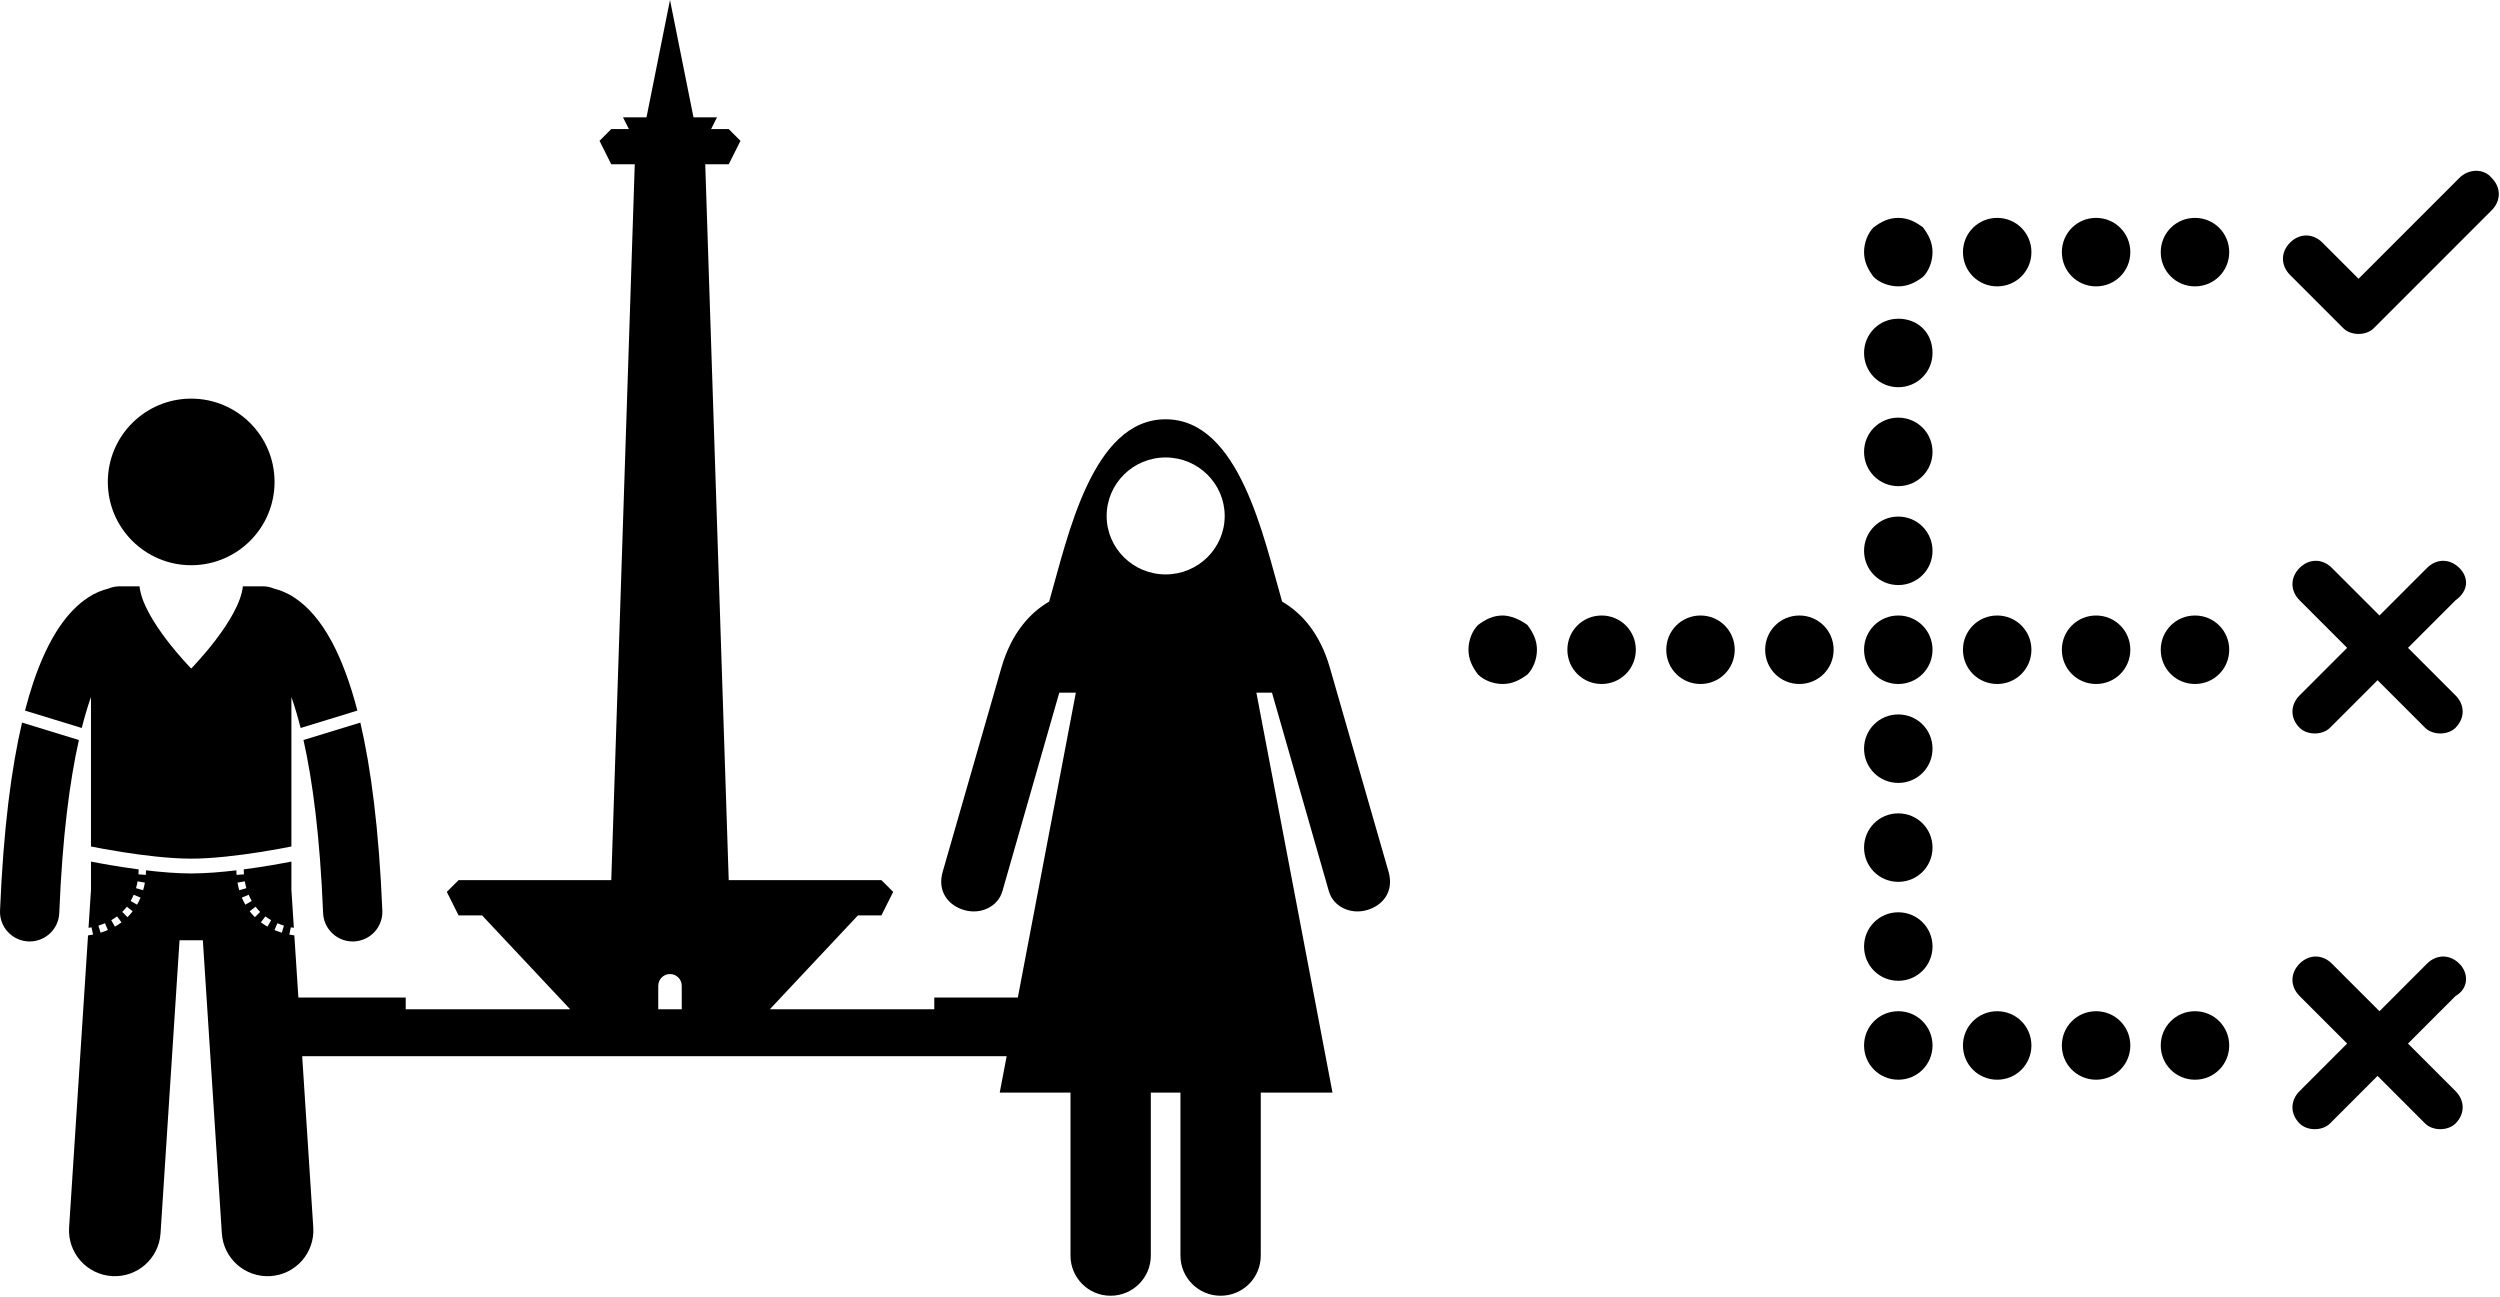 <?xml version="1.0" encoding="UTF-8" standalone="no"?>
<svg width="1035px" height="537px" viewBox="0 0 1035 537" version="1.1" xmlns="http://www.w3.org/2000/svg" xmlns:xlink="http://www.w3.org/1999/xlink">
    <!-- Generator: Sketch 40 (33762) - http://www.bohemiancoding.com/sketch -->
    <title>indonesia underwriters</title>
    <desc>Created with Sketch.</desc>
    <defs></defs>
    <g id="Page-1" stroke="none" stroke-width="1" fill="none" fill-rule="evenodd">
        <g id="indonesia-underwriters" fill="#000000">
            <g id="decision" transform="translate(339, 70)">
                <path d="M0.455,300.6 C0.455,299.812 0.455,299.812 0.455,300.6 L0.455,300.6 L0.455,300.6 Z M283.907,300.6 C283.907,299.812 283.907,299.812 283.907,300.6 L283.907,300.6 L283.907,300.6 Z M283.12,184.819 C279.183,184.819 276.034,186.394 272.884,188.757 C270.522,191.12 268.947,195.058 268.947,198.996 C268.947,202.934 270.522,206.085 272.884,209.235 C275.246,211.598 279.183,213.173 283.12,213.173 C287.057,213.173 290.206,211.598 293.356,209.235 C295.718,206.872 297.293,202.934 297.293,198.996 C297.293,195.058 295.718,191.907 293.356,188.757 C290.206,186.394 286.269,184.819 283.12,184.819 L283.12,184.819 Z M365.006,184.819 C357.133,184.819 350.834,191.12 350.834,198.996 C350.834,206.872 357.133,213.173 365.006,213.173 C372.88,213.173 379.179,206.872 379.179,198.996 C379.179,191.12 372.88,184.819 365.006,184.819 L365.006,184.819 Z M324.063,184.819 C316.189,184.819 309.891,191.12 309.891,198.996 C309.891,206.872 316.189,213.173 324.063,213.173 C331.937,213.173 338.236,206.872 338.236,198.996 C338.236,191.12 331.937,184.819 324.063,184.819 L324.063,184.819 Z M405.949,184.819 C398.076,184.819 391.777,191.12 391.777,198.996 C391.777,206.872 398.076,213.173 405.949,213.173 C413.823,213.173 420.122,206.872 420.122,198.996 C420.122,191.12 413.823,184.819 405.949,184.819 L405.949,184.819 Z M446.893,184.819 C439.019,184.819 432.72,191.12 432.72,198.996 C432.72,206.872 439.019,213.173 446.893,213.173 C454.766,213.173 461.065,206.872 461.065,198.996 C461.065,191.12 454.766,184.819 446.893,184.819 L446.893,184.819 Z M446.893,143.862 C439.019,143.862 432.72,150.163 432.72,158.039 C432.72,165.915 439.019,172.216 446.893,172.216 C454.766,172.216 461.065,165.915 461.065,158.039 C461.065,150.163 454.766,143.862 446.893,143.862 L446.893,143.862 Z M446.893,102.905 C439.019,102.905 432.72,109.206 432.72,117.082 C432.72,124.959 439.019,131.26 446.893,131.26 C454.766,131.26 461.065,124.959 461.065,117.082 C461.065,109.206 454.766,102.905 446.893,102.905 L446.893,102.905 Z M446.893,61.948 C439.019,61.948 432.72,68.249 432.72,76.126 C432.72,84.002 439.019,90.303 446.893,90.303 C454.766,90.303 461.065,84.002 461.065,76.126 C461.065,67.462 454.766,61.948 446.893,61.948 L446.893,61.948 Z M446.893,20.204 C442.956,20.204 439.806,21.779 436.657,24.142 C434.295,26.505 432.72,30.443 432.72,34.381 C432.72,38.32 434.295,41.47 436.657,44.621 C439.019,46.984 442.956,48.559 446.893,48.559 C450.829,48.559 453.979,46.984 457.128,44.621 C459.491,42.258 461.065,38.32 461.065,34.381 C461.065,30.443 459.491,27.293 457.128,24.142 C453.979,21.779 450.829,20.204 446.893,20.204 L446.893,20.204 Z M446.893,348.645 C439.019,348.645 432.72,354.946 432.72,362.823 C432.72,370.699 439.019,377 446.893,377 C454.766,377 461.065,370.699 461.065,362.823 C461.065,354.946 454.766,348.645 446.893,348.645 L446.893,348.645 Z M446.893,225.775 C439.019,225.775 432.72,232.076 432.72,239.953 C432.72,247.829 439.019,254.13 446.893,254.13 C454.766,254.13 461.065,247.829 461.065,239.953 C461.065,232.076 454.766,225.775 446.893,225.775 L446.893,225.775 Z M446.893,307.689 C439.019,307.689 432.72,313.99 432.72,321.866 C432.72,329.742 439.019,336.043 446.893,336.043 C454.766,336.043 461.065,329.742 461.065,321.866 C461.065,313.99 454.766,307.689 446.893,307.689 L446.893,307.689 Z M446.893,266.732 C439.019,266.732 432.72,273.033 432.72,280.909 C432.72,288.786 439.019,295.087 446.893,295.087 C454.766,295.087 461.065,288.786 461.065,280.909 C461.065,273.033 454.766,266.732 446.893,266.732 L446.893,266.732 Z M569.722,348.645 C561.848,348.645 555.549,354.946 555.549,362.823 C555.549,370.699 561.848,377 569.722,377 C577.596,377 583.895,370.699 583.895,362.823 C583.895,354.946 577.596,348.645 569.722,348.645 L569.722,348.645 Z M528.779,348.645 C520.905,348.645 514.606,354.946 514.606,362.823 C514.606,370.699 520.905,377 528.779,377 C536.653,377 542.952,370.699 542.952,362.823 C542.952,354.946 536.653,348.645 528.779,348.645 L528.779,348.645 Z M487.836,348.645 C479.962,348.645 473.663,354.946 473.663,362.823 C473.663,370.699 479.962,377 487.836,377 C495.709,377 502.008,370.699 502.008,362.823 C502.008,354.946 495.709,348.645 487.836,348.645 L487.836,348.645 Z M569.722,184.819 C561.848,184.819 555.549,191.12 555.549,198.996 C555.549,206.872 561.848,213.173 569.722,213.173 C577.596,213.173 583.895,206.872 583.895,198.996 C583.895,191.12 577.596,184.819 569.722,184.819 L569.722,184.819 Z M528.779,184.819 C520.905,184.819 514.606,191.12 514.606,198.996 C514.606,206.872 520.905,213.173 528.779,213.173 C536.653,213.173 542.952,206.872 542.952,198.996 C542.952,191.12 536.653,184.819 528.779,184.819 L528.779,184.819 Z M487.836,184.819 C479.962,184.819 473.663,191.12 473.663,198.996 C473.663,206.872 479.962,213.173 487.836,213.173 C495.709,213.173 502.008,206.872 502.008,198.996 C502.008,191.12 495.709,184.819 487.836,184.819 L487.836,184.819 Z M569.722,20.204 C561.848,20.204 555.549,26.505 555.549,34.381 C555.549,42.258 561.848,48.559 569.722,48.559 C577.596,48.559 583.895,42.258 583.895,34.381 C583.895,26.505 577.596,20.204 569.722,20.204 L569.722,20.204 Z M528.779,20.204 C520.905,20.204 514.606,26.505 514.606,34.381 C514.606,42.258 520.905,48.559 528.779,48.559 C536.653,48.559 542.952,42.258 542.952,34.381 C542.952,26.505 536.653,20.204 528.779,20.204 L528.779,20.204 Z M487.836,20.204 C479.962,20.204 473.663,26.505 473.663,34.381 C473.663,42.258 479.962,48.559 487.836,48.559 C495.709,48.559 502.008,42.258 502.008,34.381 C502.008,26.505 495.709,20.204 487.836,20.204 L487.836,20.204 Z M679.166,3.664 L637.436,45.408 L622.476,30.443 C618.539,26.505 613.027,26.505 609.091,30.443 C605.154,34.381 605.154,39.895 609.091,43.833 L631.137,65.887 C632.712,67.462 635.074,68.249 637.436,68.249 C639.798,68.249 642.16,67.462 643.735,65.887 L692.552,17.054 C696.488,13.115 696.488,7.602 692.552,3.664 C689.402,-0.274 683.103,-0.274 679.166,3.664 L679.166,3.664 Z M679.166,165.128 C675.229,161.19 669.718,161.19 665.781,165.128 L646.097,184.819 L626.413,165.128 C622.476,161.19 616.964,161.19 613.027,165.128 C609.091,169.066 609.091,174.579 613.027,178.518 L632.712,198.208 L613.027,217.899 C609.091,221.837 609.091,227.351 613.027,231.289 C614.602,232.864 616.964,233.652 619.326,233.652 C621.688,233.652 624.051,232.864 625.625,231.289 L645.309,211.598 L664.994,231.289 C666.568,232.864 668.931,233.652 671.293,233.652 C673.655,233.652 676.017,232.864 677.592,231.289 C681.528,227.351 681.528,221.837 677.592,217.899 L657.907,198.208 L677.592,178.518 C683.103,174.579 683.103,169.066 679.166,165.128 L679.166,165.128 Z M679.166,328.955 C675.229,325.016 669.718,325.016 665.781,328.955 L646.097,348.645 L626.413,328.955 C622.476,325.016 616.964,325.016 613.027,328.955 C609.091,332.893 609.091,338.406 613.027,342.344 L632.712,362.035 L613.027,381.726 C609.091,385.664 609.091,391.177 613.027,395.115 C614.602,396.691 616.964,397.478 619.326,397.478 C621.688,397.478 624.051,396.691 625.625,395.115 L645.309,375.425 L664.994,395.115 C666.568,396.691 668.931,397.478 671.293,397.478 C673.655,397.478 676.017,396.691 677.592,395.115 C681.528,391.177 681.528,385.664 677.592,381.726 L657.907,362.035 L677.592,342.344 C683.103,339.194 683.103,332.893 679.166,328.955 L679.166,328.955 Z" id="Shape"></path>
            </g>
            <g id="indonesia-managers">
                <g id="hijabi" transform="translate(389.421, 173.584)">
                    <g id="Group">
                        <path d="M130.718,113.17 L162.234,278.751 L132.534,278.751 L132.534,346.242 C132.534,355.434 125.109,362.853 115.908,362.853 C106.748,362.853 99.283,355.434 99.283,346.242 L99.283,278.751 L87.015,278.751 L87.015,346.242 C87.015,355.434 79.55,362.853 70.349,362.853 C61.189,362.853 53.764,355.434 53.764,346.242 L53.764,278.751 L24.467,278.751 L55.984,113.17 L49.123,113.17 L25.557,195.416 C23.741,201.706 16.679,205.173 9.819,203.197 C2.919,201.222 -1.439,195.215 0.861,187.313 L25.113,102.97 C29.431,88.012 37.381,79.868 44.927,75.473 C52.553,49.025 62.601,0 93.149,0 C123.697,0 133.745,49.025 141.371,75.473 C148.917,79.868 156.907,87.972 161.185,102.97 L185.437,187.313 C187.737,195.215 183.379,201.222 176.479,203.197 C169.619,205.173 162.557,201.706 160.741,195.416 L137.175,113.17 L130.718,113.17 L130.718,113.17 Z M93.149,64.225 C106.627,64.225 117.603,53.38 117.603,40.035 C117.603,26.65 106.627,15.804 93.149,15.804 C79.671,15.804 68.735,26.65 68.735,40.035 C68.735,53.38 79.671,64.225 93.149,64.225 L93.149,64.225 Z" id="Shape"></path>
                    </g>
                </g>
                <g id="mans-clothing" transform="translate(0, 165.033)">
                    <g id="Group">
                        <g>
                            <path d="M133.765,212.968 C134.034,219.569 139.475,224.732 146.026,224.734 C146.192,224.734 146.359,224.729 146.525,224.723 C153.299,224.444 158.565,218.739 158.29,211.971 C156.862,177.844 153.542,152.791 149.178,134.118 L125.643,141.336 C129.36,157.885 132.474,181.045 133.765,212.968 L133.765,212.968 Z" id="Shape"></path>
                            <path d="M37.665,123.514 L37.665,185.416 C40.176,185.917 44.919,186.824 50.711,187.735 C59.344,189.097 70.269,190.45 79.152,190.447 C88.035,190.45 98.958,189.097 107.593,187.735 C113.384,186.824 118.127,185.919 120.639,185.417 L120.639,123.582 C120.736,123.857 120.834,124.109 120.931,124.391 C122.127,127.844 123.314,131.818 124.459,136.355 L147.95,129.149 C144.848,117.2 141.297,108.092 137.563,101.001 C132.688,91.813 127.294,85.957 121.972,82.438 C118.929,80.405 115.973,79.269 113.46,78.662 C112.025,78.046 110.445,77.701 108.783,77.701 L100.544,77.701 C99.15,91.419 79.152,111.742 79.152,111.742 C79.152,111.742 59.154,91.419 57.758,77.7 L49.519,77.7 C47.861,77.7 46.282,78.043 44.85,78.657 C42.332,79.263 39.372,80.398 36.322,82.435 C28.301,87.782 20.305,98.075 13.749,117.611 C12.572,121.129 11.436,124.967 10.353,129.148 L33.848,136.355 C35.089,131.431 36.375,127.168 37.665,123.514 L37.665,123.514 Z" id="Shape"></path>
                            <path d="M11.775,224.72 C11.943,224.726 12.117,224.731 12.285,224.731 C18.832,224.731 24.269,219.566 24.539,212.971 C25.806,181.036 28.947,157.886 32.666,141.338 L9.127,134.118 C4.763,152.791 1.414,177.842 0.011,211.971 C-0.267,218.735 4.998,224.441 11.775,224.72 L11.775,224.72 Z" id="Shape"></path>
                            <path d="M100.919,194.895 C100.917,194.984 100.916,195.063 100.916,195.169 C100.916,195.634 100.933,196.237 100.985,196.948 L97.926,197.166 C97.874,196.426 97.855,195.798 97.852,195.283 C91.612,196.027 85.048,196.573 79.152,196.579 C73.254,196.573 66.692,196.029 60.452,195.283 C60.448,195.799 60.43,196.426 60.378,197.166 L57.319,196.948 C57.371,196.237 57.388,195.634 57.388,195.169 C57.388,195.065 57.387,194.984 57.385,194.895 C49.093,193.805 41.699,192.449 37.666,191.663 L37.666,203.41 L36.649,219.088 C37.066,219.017 37.508,218.965 37.909,218.883 L38.527,221.882 C37.861,222.018 37.149,222.118 36.445,222.227 L28.61,343.14 C27.932,353.584 35.859,362.596 46.307,363.272 C56.759,363.948 65.782,356.036 66.46,345.589 L74.329,224.225 L83.976,224.225 L91.845,345.589 C92.522,356.036 101.545,363.949 111.998,363.272 C122.448,362.597 130.374,353.586 129.696,343.14 L121.86,222.227 C121.158,222.119 120.444,222.018 119.78,221.882 L120.398,218.883 C120.799,218.965 121.241,219.017 121.658,219.088 L120.641,203.41 L120.641,191.663 C116.605,192.449 109.211,193.805 100.919,194.895 L100.919,194.895 Z M56.963,199.839 L59.982,200.372 C59.81,201.356 59.576,202.414 59.255,203.519 L56.31,202.671 C56.592,201.681 56.802,200.731 56.963,199.839 L56.963,199.839 Z M55.354,205.394 L55.354,205.401 L58.184,206.581 C57.776,207.548 57.302,208.527 56.746,209.499 L54.083,207.977 C54.575,207.119 54.994,206.253 55.354,205.394 L55.354,205.394 Z M52.501,210.357 L54.937,212.222 C54.294,213.057 53.572,213.882 52.777,214.673 L50.617,212.498 C51.315,211.804 51.94,211.089 52.501,210.357 L52.501,210.357 Z M48.458,214.355 L50.295,216.806 C49.453,217.436 48.548,218.037 47.569,218.591 L46.058,215.919 C46.922,215.433 47.718,214.907 48.458,214.355 L48.458,214.355 Z M43.468,217.184 L44.659,220.011 C43.702,220.412 42.694,220.778 41.628,221.099 L40.74,218.168 C41.705,217.87 42.615,217.543 43.468,217.184 L43.468,217.184 Z M114.835,217.184 C115.688,217.543 116.597,217.87 117.561,218.168 L116.672,221.099 C115.608,220.778 114.599,220.412 113.641,220.011 L114.835,217.184 L114.835,217.184 Z M109.845,214.355 C110.584,214.906 111.38,215.433 112.245,215.919 L110.734,218.591 C109.754,218.037 108.849,217.436 108.009,216.806 L109.845,214.355 L109.845,214.355 Z M107.687,212.496 L105.527,214.671 C104.731,213.88 104.01,213.056 103.367,212.221 L105.803,210.355 C106.363,211.089 106.987,211.804 107.687,212.496 L107.687,212.496 Z M102.948,205.394 C103.309,206.254 103.727,207.119 104.22,207.977 L101.557,209.499 C101.002,208.525 100.526,207.548 100.118,206.581 L102.948,205.401 L102.948,205.394 L102.948,205.394 Z M101.339,199.839 C101.499,200.731 101.71,201.681 101.992,202.671 L99.047,203.519 C98.727,202.414 98.494,201.356 98.32,200.372 L101.339,199.839 L101.339,199.839 Z" id="Shape"></path>
                            <ellipse id="Oval" cx="79.152" cy="34.483" rx="34.514" ry="34.483"></ellipse>
                        </g>
                    </g>
                </g>
                <g id="indonesia-national-monument" transform="translate(95.001, 0)">
                    <g id="Group">
                        <path d="M291.793,412.972 L291.793,417.831 L223.713,417.831 L260.184,378.963 L269.91,378.963 L274.773,369.246 L269.91,364.387 L206.692,364.387 L196.967,68.019 L206.692,68.019 L211.555,58.302 L206.692,53.443 L199.398,53.443 L201.83,48.585 L192.104,48.585 L182.378,0 L172.652,48.585 L162.926,48.585 L165.358,53.443 L158.063,53.443 L153.201,58.302 L158.063,68.019 L167.789,68.019 L158.063,364.387 L94.846,364.387 L89.983,369.246 L94.846,378.963 L104.572,378.963 L141.043,417.831 L72.963,417.831 L72.963,412.972 L0.019,412.972 L0.019,437.265 L364.736,437.265 L364.736,412.972 L291.793,412.972 L291.793,412.972 Z M187.241,417.831 L177.515,417.831 L177.515,408.114 C177.515,405.427 179.689,403.255 182.378,403.255 C185.067,403.255 187.241,405.427 187.241,408.114 L187.241,417.831 L187.241,417.831 Z" id="Shape"></path>
                    </g>
                </g>
            </g>
        </g>
    </g>
</svg>